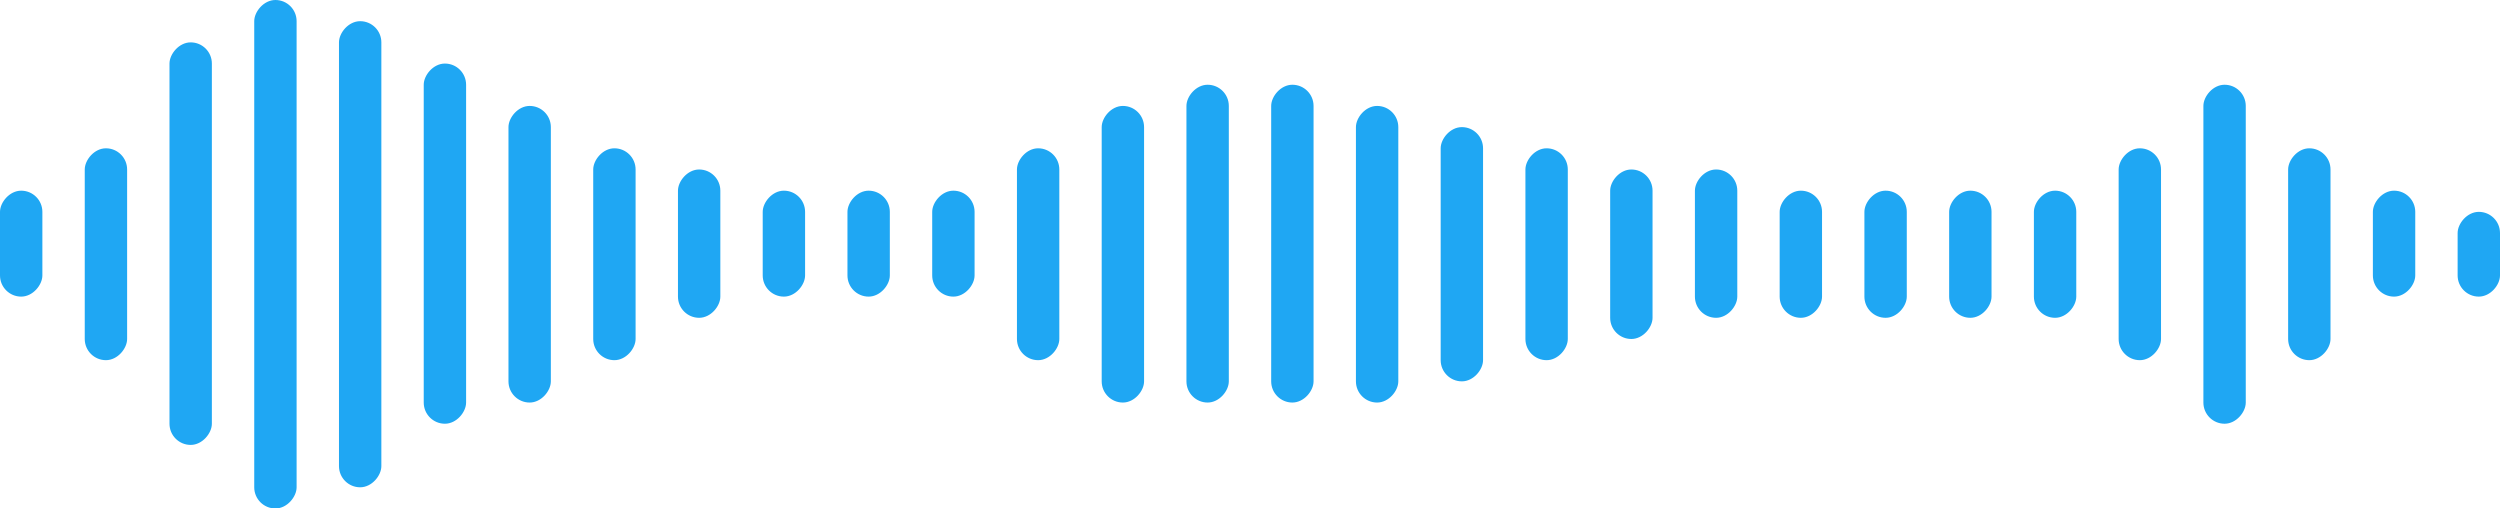 <svg width="118" height="24" fill="none" xmlns="http://www.w3.org/2000/svg"><rect width="2" height="5" rx="1" transform="matrix(-1 0 0 1 2 9)" fill="#1FA7F3"/><rect width="2" height="17" rx="1" transform="matrix(-1 0 0 1 22 3)" fill="#1FA7F3"/><rect width="2" height="5" rx="1" transform="matrix(-1 0 0 1 42 9)" fill="#1FA7F3"/><rect width="2" height="15" rx="1" transform="matrix(-1 0 0 1 62 4)" fill="#1FA7F3"/><rect width="2" height="7" rx="1" transform="matrix(-1 0 0 1 82 8)" fill="#1FA7F3"/><rect width="2" height="10" rx="1" transform="matrix(-1 0 0 1 102 7)" fill="#1FA7F3"/><rect width="2" height="10" rx="1" transform="matrix(-1 0 0 1 6 7)" fill="#1FA7F3"/><rect width="2" height="14" rx="1" transform="matrix(-1 0 0 1 26 5)" fill="#1FA7F3"/><rect width="2" height="5" rx="1" transform="matrix(-1 0 0 1 46 9)" fill="#1FA7F3"/><rect width="2" height="14" rx="1" transform="matrix(-1 0 0 1 66 5)" fill="#1FA7F3"/><rect width="2" height="6" rx="1" transform="matrix(-1 0 0 1 86 9)" fill="#1FA7F3"/><rect width="2" height="16" rx="1" transform="matrix(-1 0 0 1 106 4)" fill="#1FA7F3"/><rect width="2" height="19" rx="1" transform="matrix(-1 0 0 1 10 2)" fill="#1FA7F3"/><rect width="2" height="10" rx="1" transform="matrix(-1 0 0 1 30 7)" fill="#1FA7F3"/><rect width="2" height="10" rx="1" transform="matrix(-1 0 0 1 50 7)" fill="#1FA7F3"/><rect width="2" height="12" rx="1" transform="matrix(-1 0 0 1 70 6)" fill="#1FA7F3"/><rect width="2" height="6" rx="1" transform="matrix(-1 0 0 1 90 9)" fill="#1FA7F3"/><rect width="2" height="10" rx="1" transform="matrix(-1 0 0 1 110 7)" fill="#1FA7F3"/><rect width="2" height="24" rx="1" transform="matrix(-1 0 0 1 14 0)" fill="#1FA7F3"/><rect width="2" height="7" rx="1" transform="matrix(-1 0 0 1 34 8)" fill="#1FA7F3"/><rect width="2" height="14" rx="1" transform="matrix(-1 0 0 1 54 5)" fill="#1FA7F3"/><rect width="2" height="10" rx="1" transform="matrix(-1 0 0 1 74 7)" fill="#1FA7F3"/><rect width="2" height="6" rx="1" transform="matrix(-1 0 0 1 94 9)" fill="#1FA7F3"/><rect width="2" height="5" rx="1" transform="matrix(-1 0 0 1 114 9)" fill="#1FA7F3"/><rect width="2" height="22" rx="1" transform="matrix(-1 0 0 1 18 1)" fill="#1FA7F3"/><rect width="2" height="5" rx="1" transform="matrix(-1 0 0 1 38 9)" fill="#1FA7F3"/><rect width="2" height="15" rx="1" transform="matrix(-1 0 0 1 58 4)" fill="#1FA7F3"/><rect width="2" height="8" rx="1" transform="matrix(-1 0 0 1 78 8)" fill="#1FA7F3"/><rect width="2" height="6" rx="1" transform="matrix(-1 0 0 1 98 9)" fill="#1FA7F3"/><rect width="2" height="4" rx="1" transform="matrix(-1 0 0 1 118 10)" fill="#1FA7F3"/></svg>
